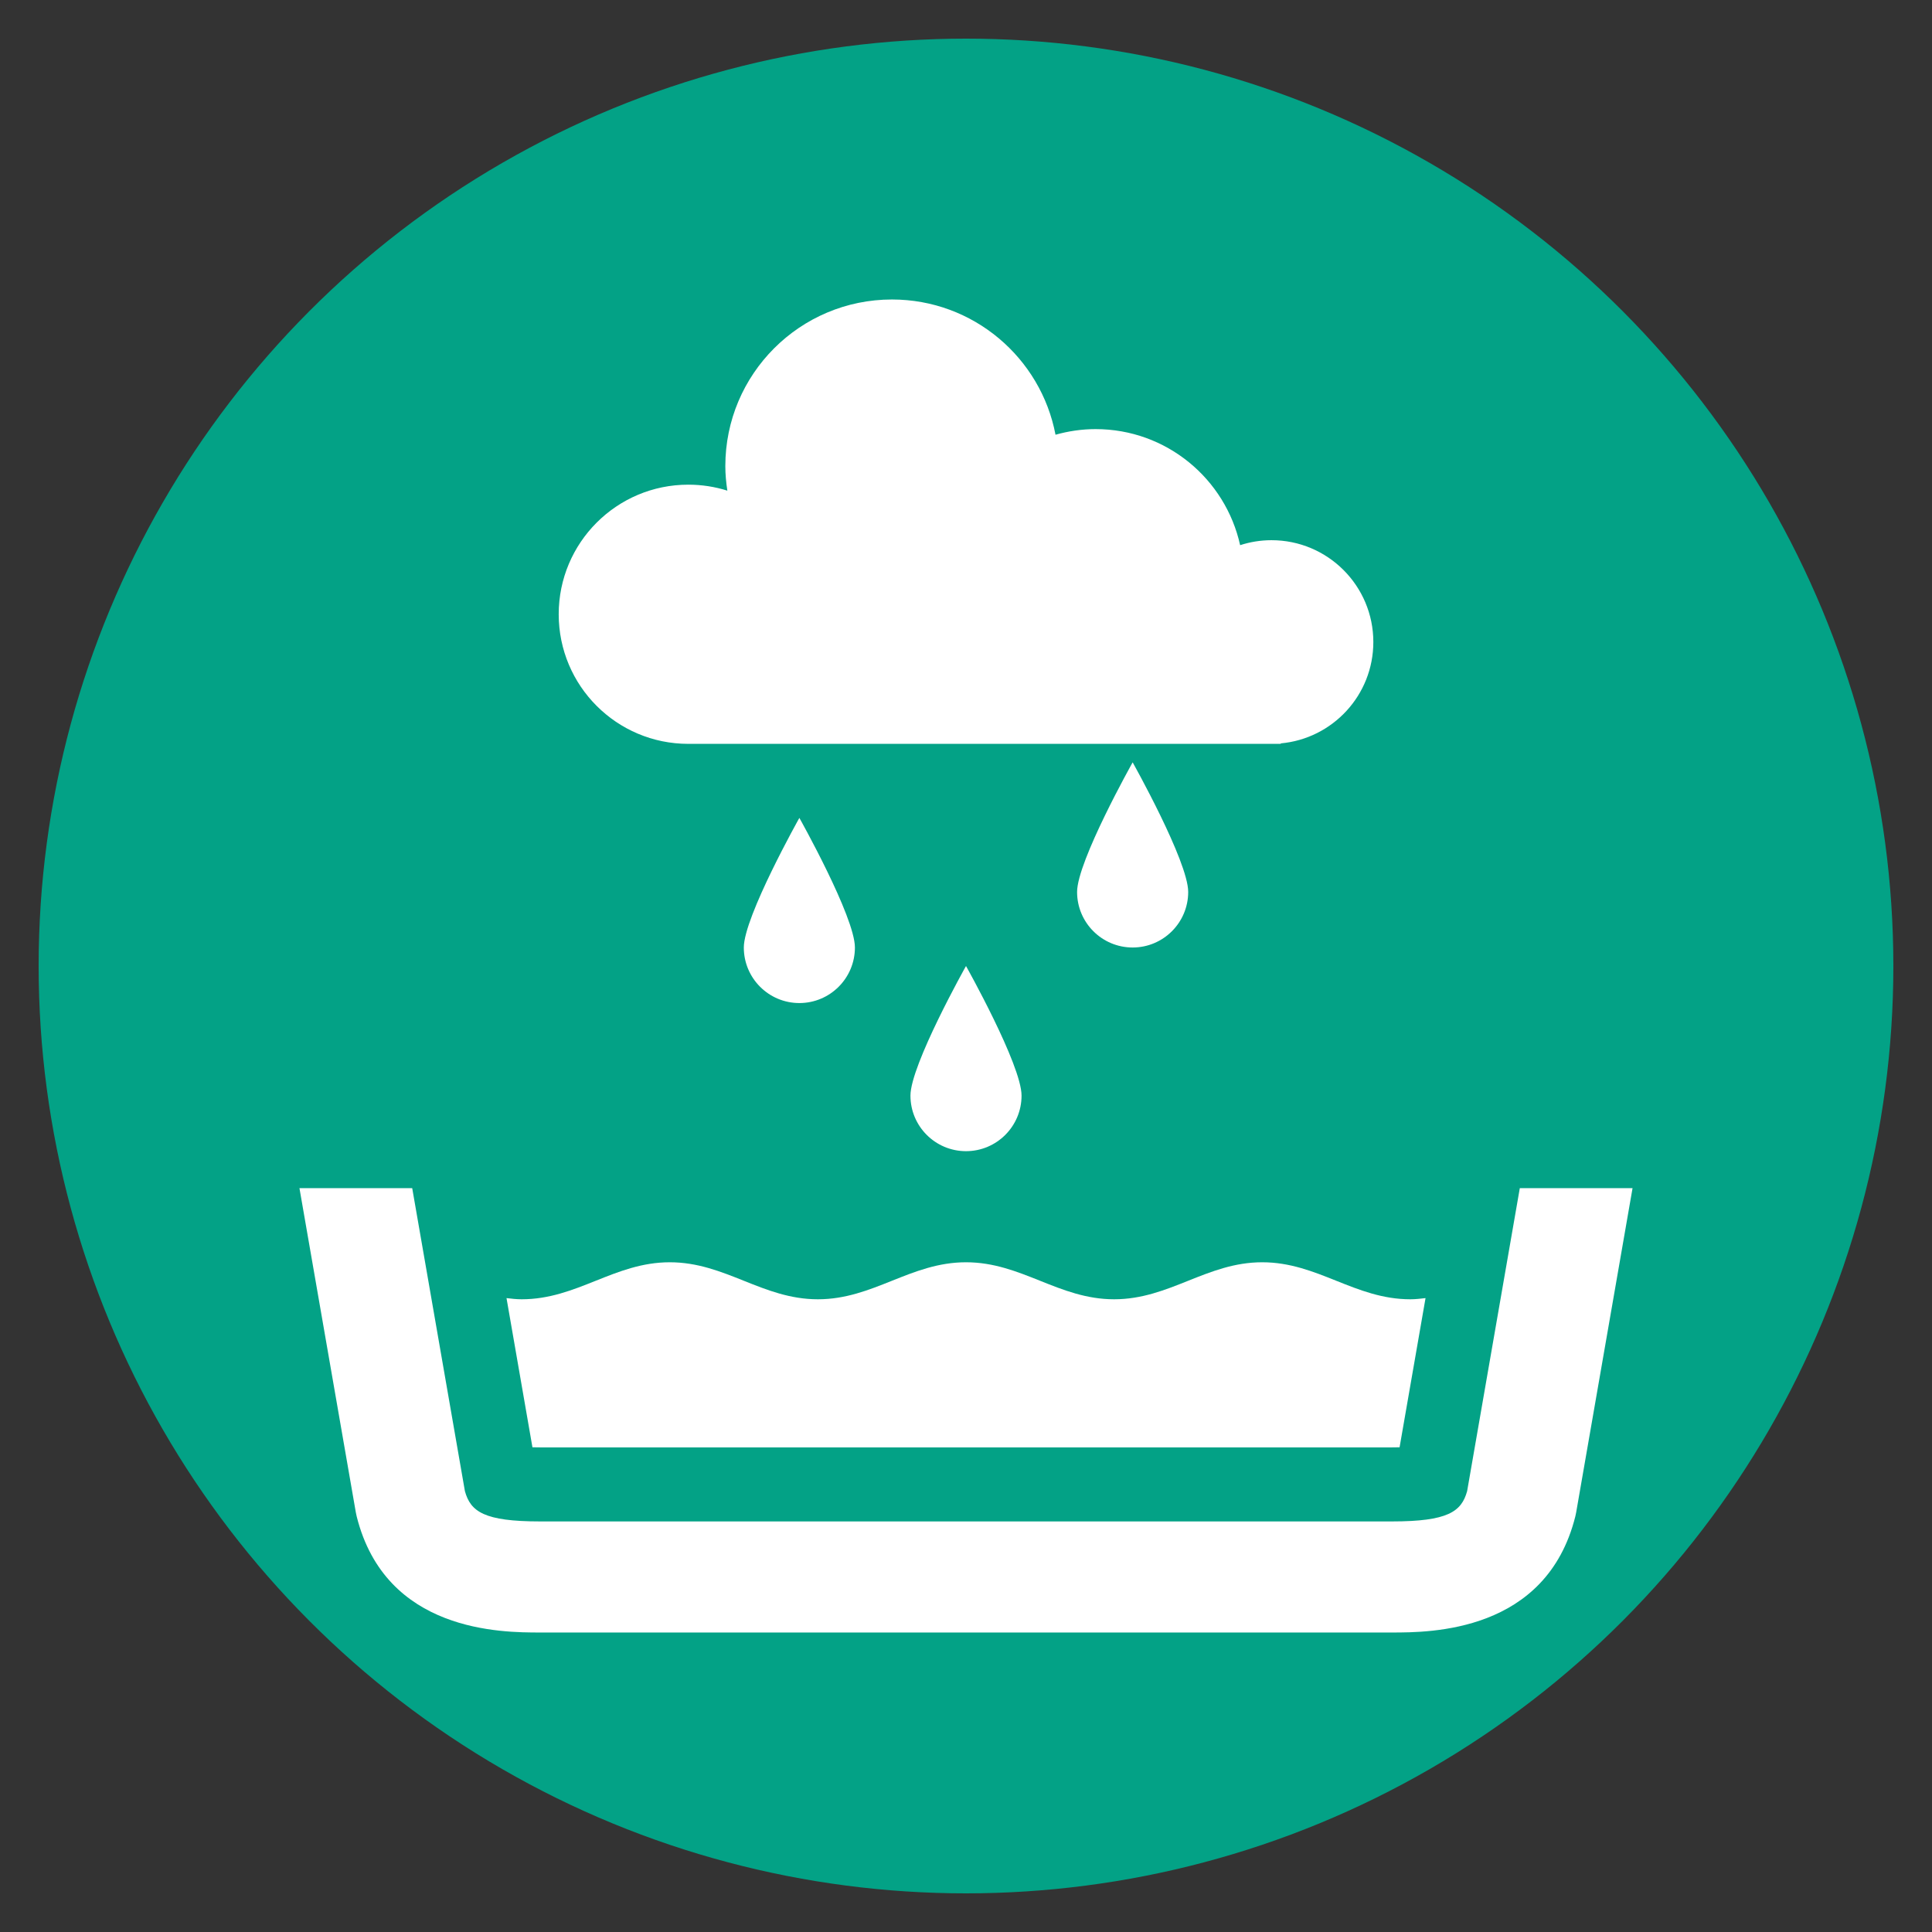 <svg xmlns="http://www.w3.org/2000/svg" xmlns:xlink="http://www.w3.org/1999/xlink" width="100" height="100" viewBox="0 0 100 100"><rect x="0" y="0" width="100" height="100" fill="#333333" stroke="none"/><circle stroke="none" fill="#03a286" r="48%" cx="50%" cy="50%"></circle><g transform="translate(50 50) scale(0.69 0.69) rotate(0) translate(-50 -50)" style="fill:#ffffff"><svg fill="#ffffff" xmlns="http://www.w3.org/2000/svg" xmlns:xlink="http://www.w3.org/1999/xlink" version="1.1" x="0px" y="0px" viewBox="0 0 100 99.995" enable-background="new 0 0 100 99.995" xml:space="preserve"><path d="M80.556,25.694c0-4.218-3.421-7.638-7.639-7.638c-0.821,0-1.61,0.132-2.353,0.373c-1.1-4.979-5.53-8.706-10.843-8.706  c-1.043,0-2.049,0.153-3.006,0.422C55.615,4.369,50.544,0,44.446,0c-6.904,0-12.5,5.596-12.5,12.5c0,0.626,0.061,1.238,0.152,1.84  c-0.925-0.292-1.909-0.449-2.929-0.449c-5.37,0-9.722,4.351-9.722,9.721s4.352,9.722,9.722,9.722c0.009,0,0.017-0.001,0.027-0.001  h44.417v-0.035C77.504,32.945,80.556,29.679,80.556,25.694"></path><path d="M41.667,48.61c0,2.3-1.865,4.167-4.167,4.167c-2.3,0-4.167-1.866-4.167-4.167s4.167-9.722,4.167-9.722  S41.667,46.31,41.667,48.61"></path><path d="M54.167,59.721c0,2.301-1.865,4.167-4.167,4.167c-2.3,0-4.167-1.866-4.167-4.167c0-2.3,4.167-9.723,4.167-9.723  S54.167,57.421,54.167,59.721"></path><path d="M66.668,44.443c0,2.3-1.868,4.167-4.167,4.167c-2.302,0-4.168-1.866-4.168-4.167s4.168-9.722,4.168-9.722  S66.668,42.143,66.668,44.443"></path><path d="M87.592,89.391c-0.427,1.539-1.44,2.272-5.647,2.272H18.057c-4.206,0-5.22-0.733-5.646-2.272L8.458,66.664H0l4.229,24.324  l0.063,0.296c2.179,8.711,10.898,8.711,13.764,8.711h63.888c2.865,0,11.586,0,13.765-8.711l0.062-0.296L100,66.664h-8.457  L87.592,89.391z"></path><polyline points="11.115,81.946 11.113,81.931 11.113,81.944 11.115,81.946 "></polyline><path d="M17.477,86.101c0.176,0.004,0.368,0.007,0.58,0.007h63.888c0.213,0,0.404-0.003,0.58-0.007l1.947-11.191  c-0.373,0.043-0.745,0.088-1.14,0.088c-4.166,0-6.944-2.776-11.111-2.776c-4.166,0-6.943,2.776-11.109,2.776  c-4.167,0-6.944-2.776-11.111-2.776c-4.167,0-6.944,2.776-11.111,2.776c-4.167,0-6.944-2.776-11.11-2.776s-6.945,2.776-11.111,2.776  c-0.394,0-0.765-0.043-1.137-0.088L17.477,86.101z"></path></svg></g></svg>